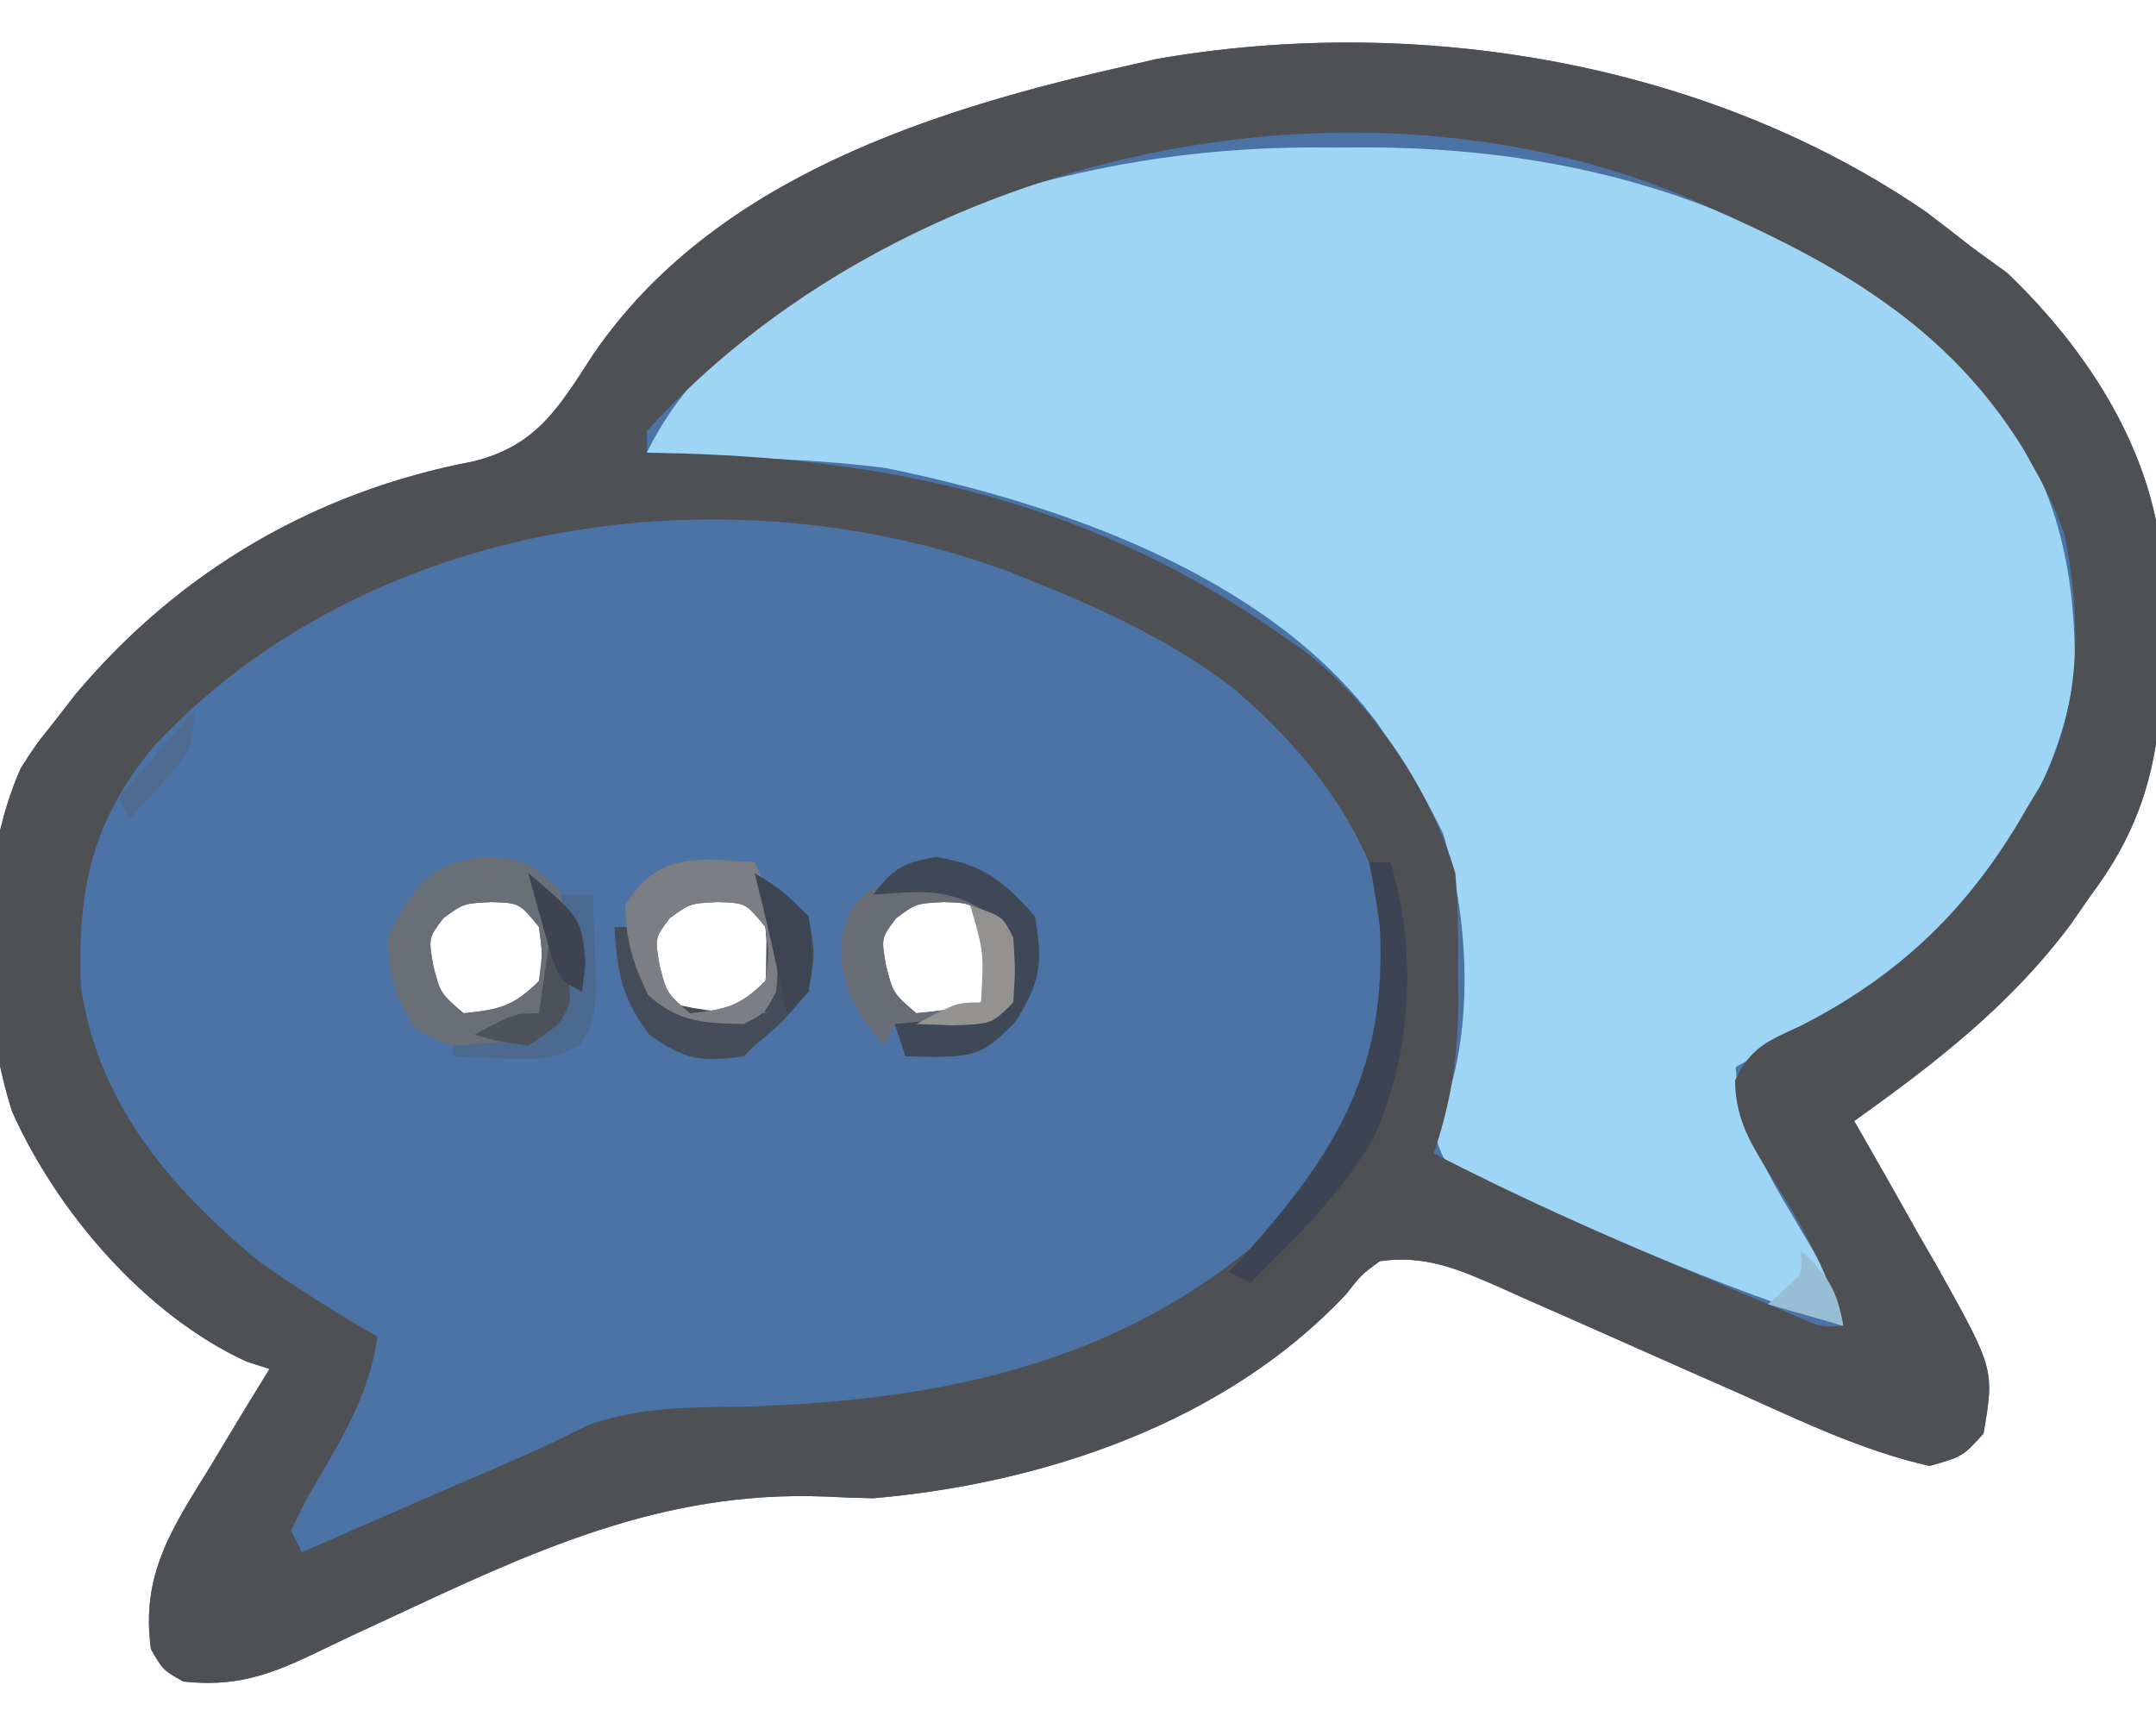 <?xml version="1.0" encoding="UTF-8"?>
<svg version="1.1" xmlns="http://www.w3.org/2000/svg" width="200" height="161">
<path d="M0 0 C1.469 1.111 2.929 2.234 4.375 3.375 C5.953 4.52 5.953 4.52 7.562 5.688 C15.142 12.93 21.294 22.453 21.977 33.082 C22.015 35.117 22.022 37.152 22 39.188 C21.991 40.251 21.982 41.315 21.972 42.411 C21.731 50.641 20.378 56.681 15.375 63.375 C14.733 64.299 14.091 65.224 13.43 66.176 C7.812 73.669 0.929 78.992 -6.625 84.375 C-6.261 85.005 -5.898 85.635 -5.523 86.283 C-3.875 89.159 -2.25 92.048 -0.625 94.938 C-0.053 95.928 0.52 96.919 1.109 97.939 C6.391 107.402 6.391 107.402 5.375 113.375 C3.438 115.5 3.438 115.5 0.375 116.375 C-5.791 114.998 -11.677 112.154 -17.422 109.582 C-19.056 108.862 -20.69 108.143 -22.324 107.424 C-24.863 106.302 -27.399 105.177 -29.934 104.046 C-32.406 102.946 -34.882 101.857 -37.359 100.77 C-38.115 100.429 -38.87 100.088 -39.648 99.738 C-43.401 98.099 -46.441 96.788 -50.625 97.375 C-52.339 98.634 -52.339 98.634 -53.75 100.438 C-64.871 112.301 -81.703 117.989 -97.625 119.375 C-99.088 119.348 -100.551 119.294 -102.012 119.215 C-117.33 118.598 -129.391 124.382 -143.007 130.735 C-143.794 131.1 -144.581 131.465 -145.392 131.84 C-146.88 132.535 -148.364 133.242 -149.84 133.961 C-153.931 135.888 -156.999 136.874 -161.625 136.375 C-163.5 135.312 -163.5 135.312 -164.625 133.375 C-165.579 126.462 -162.692 122.2 -159.125 116.438 C-158.6 115.563 -158.076 114.688 -157.535 113.787 C-156.245 111.641 -154.942 109.505 -153.625 107.375 C-154.319 107.153 -155.012 106.932 -155.727 106.703 C-165.155 102.383 -173.355 92.783 -177.504 83.492 C-180.529 74.059 -180.797 60.738 -176.688 51.625 C-175.297 49.465 -175.297 49.465 -173.625 47.375 C-172.97 46.531 -172.315 45.686 -171.641 44.816 C-162.079 33.407 -149.415 25.974 -134.75 23.188 C-128.822 21.732 -126.787 18.169 -123.574 13.223 C-112.378 -3.134 -91.99 -9.522 -73.625 -13.625 C-72.854 -13.802 -72.084 -13.978 -71.29 -14.16 C-47.199 -18.365 -20.298 -13.906 0 0 Z M-137.5 65.562 C-138.877 67.384 -138.877 67.384 -138.438 69.938 C-137.779 72.519 -137.779 72.519 -135.625 74.375 C-132.328 74.045 -131.002 73.752 -128.625 71.375 C-128.292 68.875 -128.292 68.875 -128.625 66.375 C-130.447 64.145 -130.447 64.145 -133.062 64.062 C-135.629 64.19 -135.629 64.19 -137.5 65.562 Z M-116.5 65.562 C-117.877 67.384 -117.877 67.384 -117.438 69.938 C-116.779 72.519 -116.779 72.519 -114.625 74.375 C-111.328 74.045 -110.002 73.752 -107.625 71.375 C-107.292 68.875 -107.292 68.875 -107.625 66.375 C-109.447 64.145 -109.447 64.145 -112.062 64.062 C-114.629 64.19 -114.629 64.19 -116.5 65.562 Z M-95.5 65.562 C-96.877 67.384 -96.877 67.384 -96.438 69.938 C-95.779 72.519 -95.779 72.519 -93.625 74.375 C-90.526 74.053 -90.526 74.053 -87.625 73.375 C-86.948 69.972 -86.948 69.972 -86.625 66.375 C-88.447 64.145 -88.447 64.145 -91.062 64.062 C-93.629 64.19 -93.629 64.19 -95.5 65.562 Z " fill="#4C73A5" transform="translate(178.625,19.625)"/>
<path d="M0 0 C1.224 -0.003 2.448 -0.006 3.709 -0.01 C24.748 0.113 43.562 6.304 59.168 20.805 C66.601 29.018 68.989 37.612 68.91 48.438 C67.578 59.362 60.555 69.519 52.02 76.207 C47.339 79.57 42.499 82.562 37.438 85.312 C37.925 90.946 40.164 94.819 43 99.562 C47.438 107.077 47.438 107.077 47.438 109.312 C40.062 107.004 32.957 104.151 25.851 101.124 C23.918 100.304 21.979 99.5 20.039 98.695 C18.807 98.173 17.575 97.649 16.344 97.125 C15.233 96.657 14.123 96.189 12.979 95.707 C10.438 94.312 10.438 94.312 9.438 91.312 C9.737 90.613 10.036 89.913 10.344 89.191 C13.224 81.611 12.666 71.29 10.305 63.645 C8.869 60.68 7.31 58.019 5.438 55.312 C5.016 54.664 4.594 54.016 4.16 53.348 C-6.088 39.61 -25.345 33.022 -41.363 29.738 C-45.713 29.159 -50.056 28.951 -54.438 28.75 C-55.756 28.685 -55.756 28.685 -57.102 28.619 C-59.255 28.514 -61.409 28.413 -63.562 28.312 C-57.663 16.168 -43.333 8.933 -31.184 4.383 C-20.629 1.263 -11.02 -0.146 0 0 Z " fill="#9ED5F5" transform="translate(123.562,13.688)"/>
<path d="M0 0 C1.469 1.111 2.929 2.234 4.375 3.375 C5.953 4.52 5.953 4.52 7.562 5.688 C15.142 12.93 21.294 22.453 21.977 33.082 C22.015 35.117 22.022 37.152 22 39.188 C21.991 40.251 21.982 41.315 21.972 42.411 C21.731 50.641 20.378 56.681 15.375 63.375 C14.733 64.299 14.091 65.224 13.43 66.176 C7.812 73.669 0.929 78.992 -6.625 84.375 C-6.261 85.005 -5.898 85.635 -5.523 86.283 C-3.875 89.159 -2.25 92.048 -0.625 94.938 C-0.053 95.928 0.52 96.919 1.109 97.939 C6.391 107.402 6.391 107.402 5.375 113.375 C3.438 115.5 3.438 115.5 0.375 116.375 C-5.791 114.998 -11.677 112.154 -17.422 109.582 C-19.056 108.862 -20.69 108.143 -22.324 107.424 C-24.863 106.302 -27.399 105.177 -29.934 104.046 C-32.406 102.946 -34.882 101.857 -37.359 100.77 C-38.115 100.429 -38.87 100.088 -39.648 99.738 C-43.401 98.099 -46.441 96.788 -50.625 97.375 C-52.339 98.634 -52.339 98.634 -53.75 100.438 C-64.871 112.301 -81.703 117.989 -97.625 119.375 C-99.088 119.348 -100.551 119.294 -102.012 119.215 C-117.33 118.598 -129.391 124.382 -143.007 130.735 C-143.794 131.1 -144.581 131.465 -145.392 131.84 C-146.88 132.535 -148.364 133.242 -149.84 133.961 C-153.931 135.888 -156.999 136.874 -161.625 136.375 C-163.5 135.312 -163.5 135.312 -164.625 133.375 C-165.579 126.462 -162.692 122.2 -159.125 116.438 C-158.6 115.563 -158.076 114.688 -157.535 113.787 C-156.245 111.641 -154.942 109.505 -153.625 107.375 C-154.319 107.153 -155.012 106.932 -155.727 106.703 C-165.155 102.383 -173.355 92.783 -177.504 83.492 C-180.529 74.059 -180.797 60.738 -176.688 51.625 C-175.297 49.465 -175.297 49.465 -173.625 47.375 C-172.97 46.531 -172.315 45.686 -171.641 44.816 C-162.079 33.407 -149.415 25.974 -134.75 23.188 C-128.822 21.732 -126.787 18.169 -123.574 13.223 C-112.378 -3.134 -91.99 -9.522 -73.625 -13.625 C-72.854 -13.802 -72.084 -13.978 -71.29 -14.16 C-47.199 -18.365 -20.298 -13.906 0 0 Z M-118.625 20.375 C-118.625 21.035 -118.625 21.695 -118.625 22.375 C-116.863 22.414 -116.863 22.414 -115.066 22.453 C-94.613 23.095 -76.594 27.408 -59.625 39.375 C-58.966 39.835 -58.308 40.295 -57.629 40.77 C-51.221 45.721 -45.932 53.617 -43.625 61.375 C-43.344 64.505 -43.346 67.61 -43.375 70.75 C-43.363 71.987 -43.363 71.987 -43.352 73.25 C-43.368 78.339 -43.988 82.554 -45.625 87.375 C-37.946 91.362 -30.097 94.833 -22.125 98.188 C-20.947 98.69 -19.769 99.192 -18.555 99.709 C-17.433 100.183 -16.312 100.656 -15.156 101.145 C-13.634 101.788 -13.634 101.788 -12.08 102.445 C-9.751 103.493 -9.751 103.493 -7.625 103.375 C-9.217 97.856 -11.913 93.298 -14.967 88.498 C-16.605 85.784 -17.617 83.817 -17.676 80.617 C-16.237 77.547 -14.681 76.967 -11.625 75.562 C-2.276 70.809 4.212 64.478 9.375 55.375 C9.789 54.689 10.203 54.003 10.629 53.297 C14.459 46.09 14.486 37.922 12.902 30.016 C12.226 27.99 11.412 26.241 10.375 24.375 C9.772 23.286 9.772 23.286 9.156 22.176 C2.016 10.493 -8.437 4.705 -20.625 -0.625 C-21.237 -0.897 -21.849 -1.17 -22.48 -1.451 C-54.424 -14.623 -95.75 -4.908 -118.625 20.375 Z M-164.367 49.629 C-170.101 56.602 -171.436 62.783 -171.125 71.816 C-169.597 82.689 -162.865 90.565 -154.625 97.375 C-151.054 99.889 -147.412 102.201 -143.625 104.375 C-144.381 110.134 -147.382 114.548 -150.227 119.512 C-150.688 120.457 -151.15 121.401 -151.625 122.375 C-151.13 123.365 -151.13 123.365 -150.625 124.375 C-149.965 124.088 -149.305 123.801 -148.625 123.505 C-145.604 122.19 -142.583 120.876 -139.562 119.562 C-138.005 118.885 -138.005 118.885 -136.416 118.193 C-134.385 117.31 -132.351 116.431 -130.316 115.558 C-128.204 114.629 -126.127 113.62 -124.066 112.582 C-119.241 110.89 -114.702 110.935 -109.625 110.875 C-90.294 110.279 -72.897 106.533 -58.613 92.609 C-52.409 85.637 -49.11 78.675 -49.312 69.281 C-50.425 58.937 -56.49 50.837 -64.188 44.25 C-69.871 39.893 -76.009 37.043 -82.625 34.375 C-83.407 34.057 -84.19 33.738 -84.996 33.41 C-111.62 23.591 -144.752 28.555 -164.367 49.629 Z " fill="#4E5054" transform="translate(178.625,19.625)"/>
<path d="M0 0 C3.723 0.095 4.161 0.477 7.188 3.125 C9.366 6.801 9.986 8.332 9.188 12.5 C7.75 15.375 7.75 15.375 5.188 17.5 C0.866 18.412 -2.58 18.301 -6.312 15.875 C-8.172 12.931 -8.741 10.987 -8.812 7.5 C-6.626 2.919 -5.171 0.678 0 0 Z M-3.688 5.688 C-5.064 7.509 -5.064 7.509 -4.625 10.062 C-3.966 12.644 -3.966 12.644 -1.812 14.5 C1.485 14.17 2.81 13.877 5.188 11.5 C5.521 9 5.521 9 5.188 6.5 C3.365 4.27 3.365 4.27 0.75 4.188 C-1.816 4.315 -1.816 4.315 -3.688 5.688 Z " fill="#696F76" transform="translate(44.812,79.5)"/>
<path d="M0 0 C2.875 2.125 2.875 2.125 5 5 C5.438 8.188 5.438 8.188 5 11 C3 13 3 13 0.836 13.195 C-0.382 13.161 -0.382 13.161 -1.625 13.125 C-2.442 13.107 -3.26 13.089 -4.102 13.07 C-4.728 13.047 -5.355 13.024 -6 13 C-6.33 13.66 -6.66 14.32 -7 15 C-9.782 11.543 -11 9.758 -11 5.25 C-10 2 -10 2 -8.312 0.562 C-5.281 -0.175 -3.115 -0.445 0 0 Z M-5.875 3.188 C-7.252 5.009 -7.252 5.009 -6.812 7.562 C-6.154 10.144 -6.154 10.144 -4 12 C-0.901 11.678 -0.901 11.678 2 11 C2.677 7.597 2.677 7.597 3 4 C1.178 1.77 1.178 1.77 -1.438 1.688 C-4.004 1.815 -4.004 1.815 -5.875 3.188 Z " fill="#686D75" transform="translate(89,82)"/>
<path d="M0 0 C2.5 1.562 2.5 1.562 5 4 C5.625 7.438 5.625 7.438 5 11 C2.562 13.875 2.562 13.875 0 16 C-0.33 16.33 -0.66 16.66 -1 17 C-4.973 17.542 -6.535 17.341 -9.812 14.938 C-12.353 11.527 -12.753 9.198 -13 5 C-12.34 5 -11.68 5 -11 5 C-10.649 6.134 -10.299 7.269 -9.938 8.438 C-9.197 10.391 -9.197 10.391 -8 12 C-4.826 12.835 -2.25 13 1 13 C1.027 11.583 1.047 10.167 1.062 8.75 C1.074 7.961 1.086 7.172 1.098 6.359 C1.004 4.093 0.632 2.171 0 0 Z " fill="#444C59" transform="translate(70,81)"/>
<path d="M0 0 C1.996 4.116 2.422 7.443 2 12 C0.938 14 0.938 14 -1 15 C-4.706 14.934 -7.066 14.84 -9.875 12.312 C-11.289 9.406 -11.932 7.247 -12 4 C-8.97 -1.007 -5.292 -0.353 0 0 Z M-7.875 5.188 C-9.252 7.009 -9.252 7.009 -8.812 9.562 C-8.154 12.144 -8.154 12.144 -6 14 C-2.703 13.67 -1.377 13.377 1 11 C1.333 8.5 1.333 8.5 1 6 C-0.822 3.77 -0.822 3.77 -3.438 3.688 C-6.004 3.815 -6.004 3.815 -7.875 5.188 Z " fill="#7C7E84" transform="translate(70,80)"/>
<path d="M0 0 C4.395 0.689 6.242 2.203 9.188 5.5 C9.959 9.821 9.715 11.691 7.312 15.375 C4.615 18.072 3.902 18.486 0.062 18.562 C-0.886 18.542 -1.835 18.521 -2.812 18.5 C-3.143 17.51 -3.473 16.52 -3.812 15.5 C-3.174 15.439 -2.536 15.379 -1.879 15.316 C-1.053 15.233 -0.226 15.149 0.625 15.062 C1.449 14.981 2.272 14.9 3.121 14.816 C5.174 14.711 5.174 14.711 6.188 13.5 C6.575 10.015 6.581 8.124 4.688 5.125 C1.055 2.764 -1.531 3.215 -5.812 3.5 C-3.997 1.08 -3.026 0.538 0 0 Z " fill="#3E4857" transform="translate(86.812,79.5)"/>
<path d="M0 0 C0.66 0 1.32 0 2 0 C4.514 8.299 3.961 17.905 0.344 25.746 C-2.688 30.831 -6.829 34.855 -11 39 C-11.66 38.67 -12.32 38.34 -13 38 C-12.329 37.273 -12.329 37.273 -11.645 36.531 C-2.968 26.911 1.674 19.165 1 6 C0.728 3.991 0.428 1.982 0 0 Z " fill="#3C4454" transform="translate(127,80)"/>
<path d="M0 0 C0.99 0 1.98 0 3 0 C3.081 1.937 3.139 3.875 3.188 5.812 C3.222 6.891 3.257 7.97 3.293 9.082 C3 12 3 12 1.812 13.875 C-0.633 15.393 -2.332 15.299 -5.188 15.188 C-6.089 15.16 -6.99 15.133 -7.918 15.105 C-8.605 15.071 -9.292 15.036 -10 15 C-10 14.67 -10 14.34 -10 14 C-8.113 13.876 -8.113 13.876 -6.188 13.75 C-3.318 13.379 -2.257 13.217 0 11.312 C1.725 7.323 1.351 4.054 0 0 Z " fill="#4C698F" transform="translate(52,83)"/>
<path d="M0 0 C3 1 3 1 4 3 C4.188 6 4.188 6 4 9 C2 11 2 11 -1.625 11.125 C-2.739 11.084 -3.853 11.043 -5 11 C-1.25 9 -1.25 9 1 9 C1.269 4.349 1.269 4.349 0 0 Z " fill="#939291" transform="translate(90,84)"/>
<path d="M0 0 C2.5 1.562 2.5 1.562 5 4 C5.438 7.625 5.438 7.625 5 11 C4.34 11.66 3.68 12.32 3 13 C2.867 12.397 2.734 11.793 2.598 11.172 C2.421 10.373 2.244 9.573 2.062 8.75 C1.888 7.961 1.714 7.172 1.535 6.359 C1.052 4.231 0.538 2.115 0 0 Z " fill="#3D4553" transform="translate(70,81)"/>
<path d="M0 0 C1.348 2.22 2.044 3.501 1.812 6.125 C1 8 1 8 -2 10 C-4.688 9.625 -4.688 9.625 -7 9 C-3.25 7 -3.25 7 -1 7 C-0.67 4.69 -0.34 2.38 0 0 Z " fill="#4D515A" transform="translate(51,87)"/>
<path d="M0 0 C4.923 4.185 4.923 4.185 5.312 8.312 C5.209 9.199 5.106 10.086 5 11 C3 10 3 10 2.148 7.715 C1.893 6.798 1.638 5.882 1.375 4.938 C1.115 4.018 0.854 3.099 0.586 2.152 C0.393 1.442 0.199 0.732 0 0 Z " fill="#3D4351" transform="translate(49,81)"/>
<path d="M0 0 C2.5 2.174 3.436 3.73 4 7 C1.69 6.34 -0.62 5.68 -3 5 C-2.505 4.546 -2.01 4.093 -1.5 3.625 C0.226 2.124 0.226 2.124 0 0 Z " fill="#98BED5" transform="translate(167,116)"/>
<path d="M0 0 C0 3.589 -0.664 4.109 -3 6.688 C-3.557 7.31 -4.114 7.933 -4.688 8.574 C-5.121 9.045 -5.554 9.515 -6 10 C-6.33 9.34 -6.66 8.68 -7 8 C-4.69 5.36 -2.38 2.72 0 0 Z " fill="#4F6B91" transform="translate(18,66)"/>
</svg>
